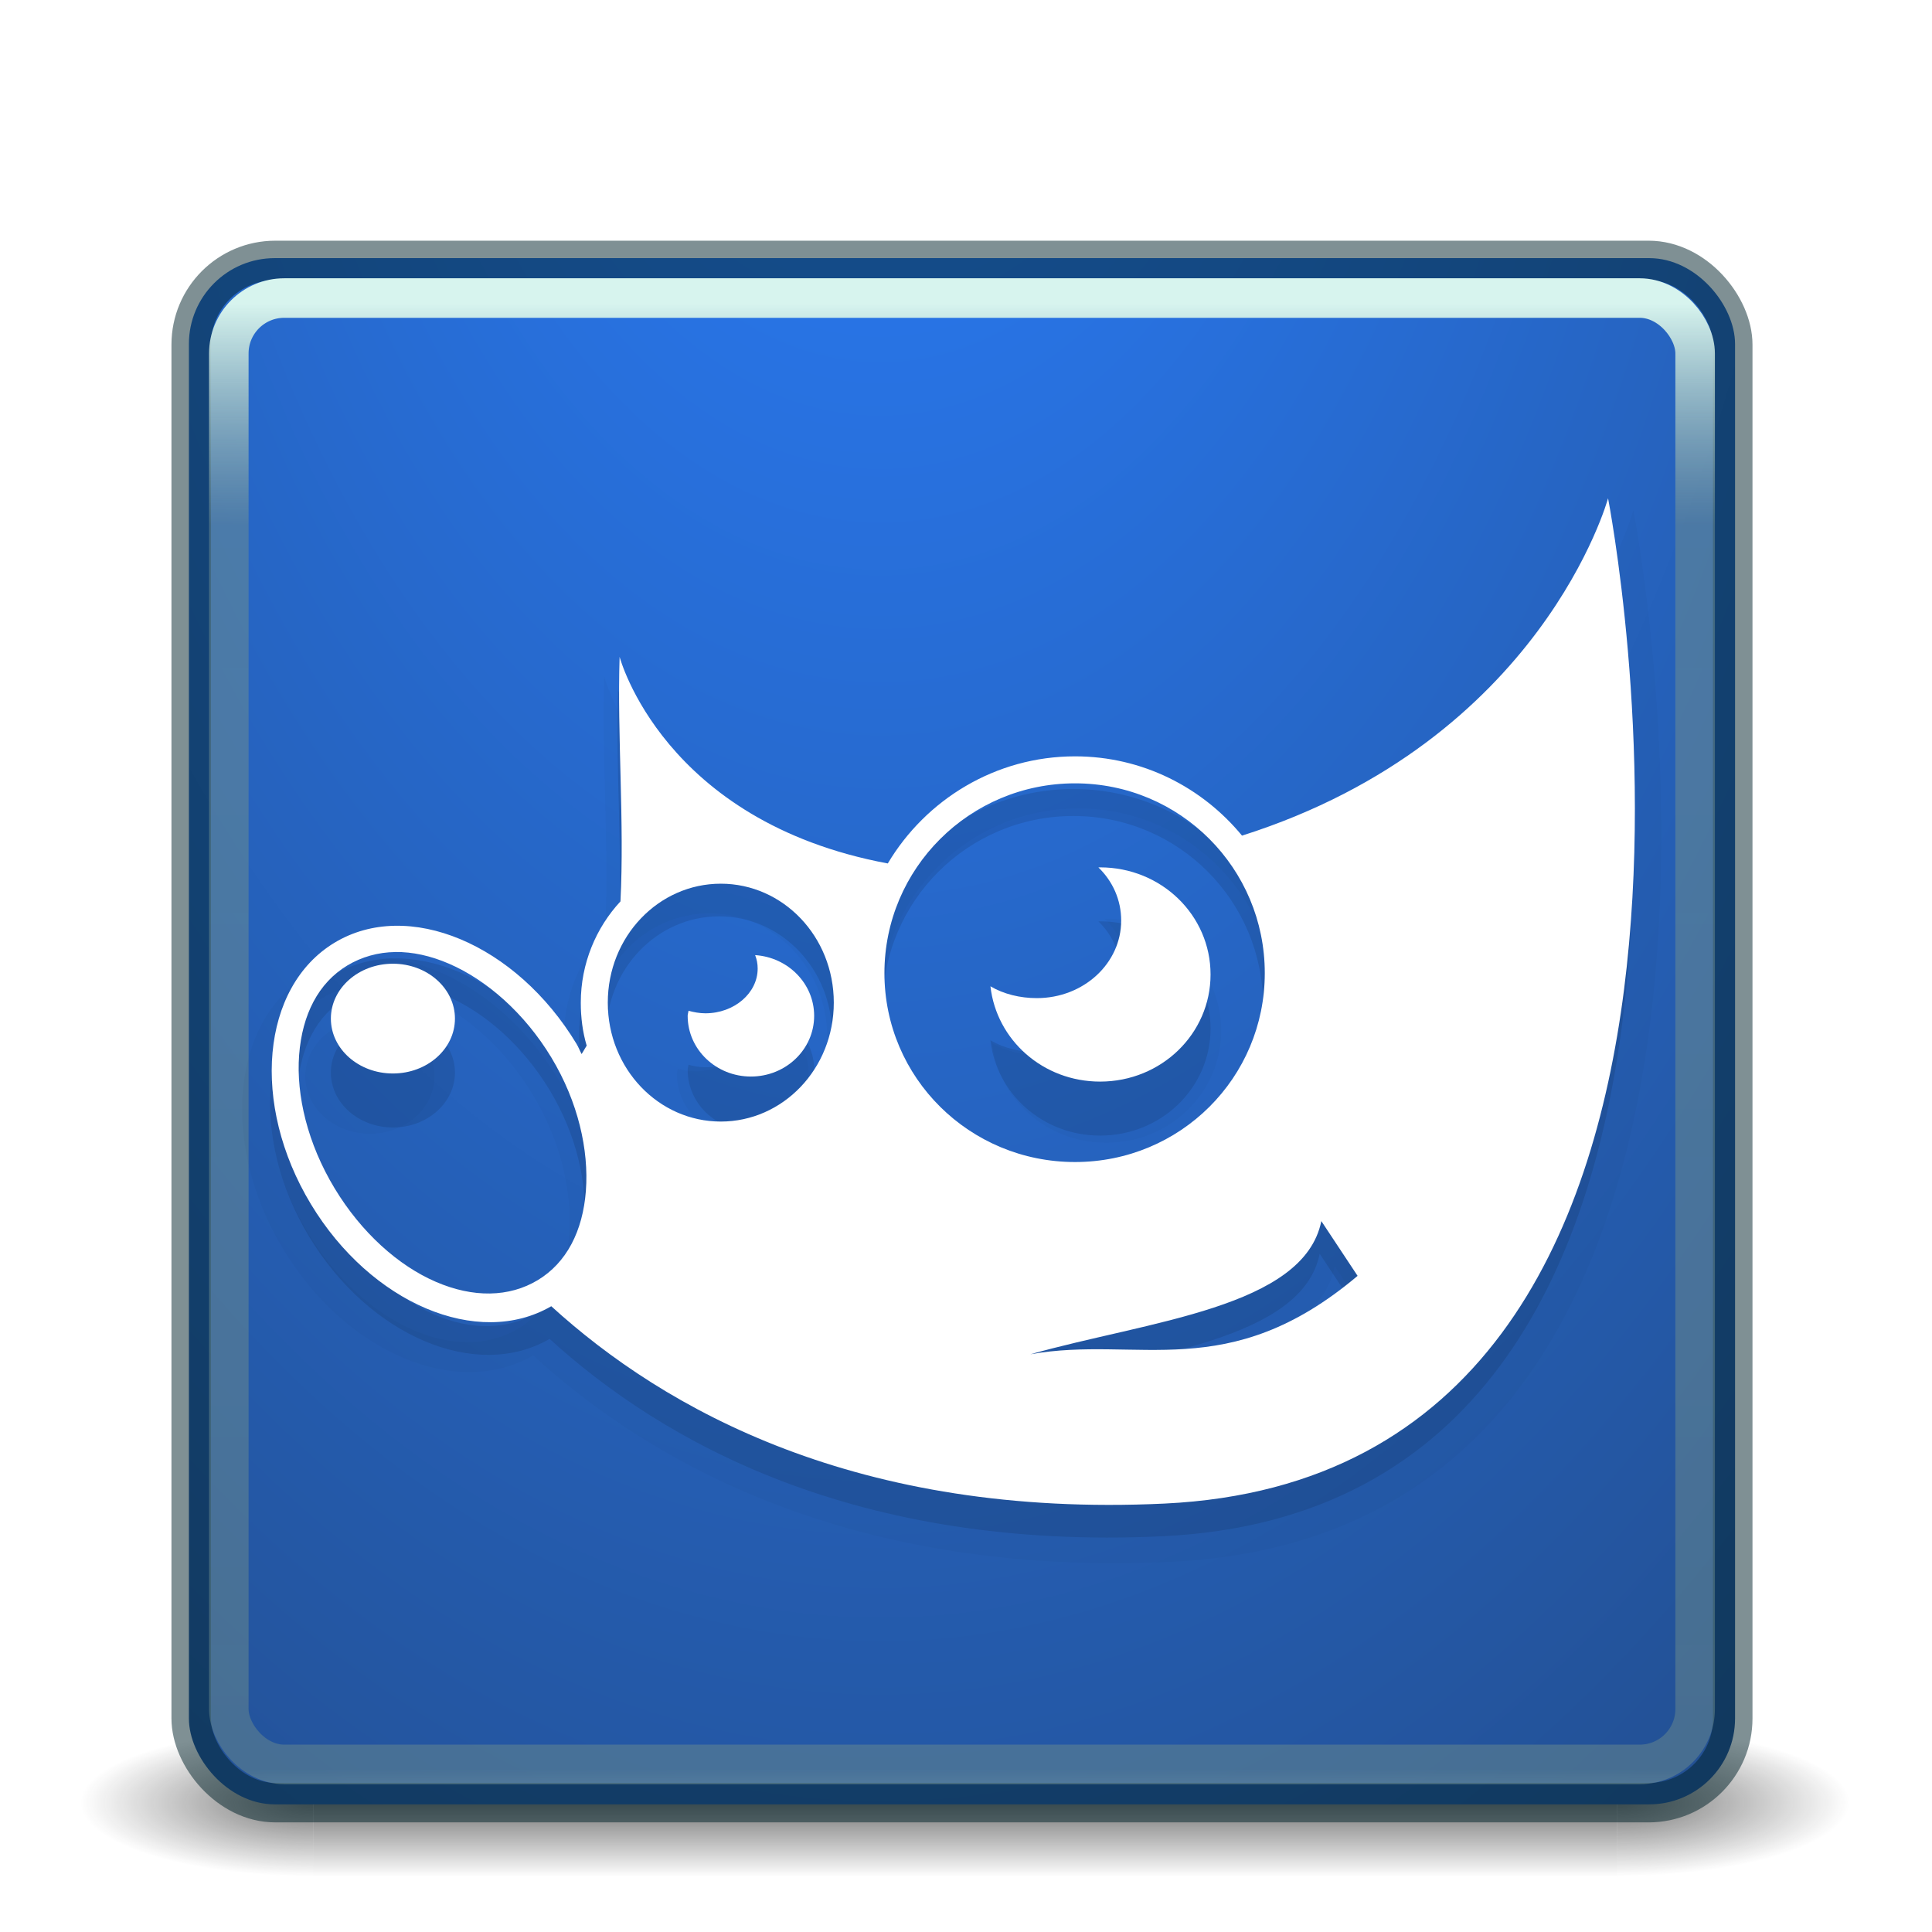 <?xml version="1.0" encoding="UTF-8" standalone="no"?>
<!-- Created with Inkscape (http://www.inkscape.org/) -->

<svg
   xmlns:dc="http://purl.org/dc/elements/1.1/"
   xmlns:cc="http://creativecommons.org/ns#"
   xmlns:rdf="http://www.w3.org/1999/02/22-rdf-syntax-ns#"
   xmlns:svg="http://www.w3.org/2000/svg"
   xmlns="http://www.w3.org/2000/svg"
   xmlns:xlink="http://www.w3.org/1999/xlink"
   xmlns:sodipodi="http://sodipodi.sourceforge.net/DTD/sodipodi-0.dtd"
   xmlns:inkscape="http://www.inkscape.org/namespaces/inkscape"
   width="24"
   height="24"
   id="svg2985"
   version="1.1"
   inkscape:version="0.48.4 r9939"
   sodipodi:docname="32-g.svg"
   style="enable-background:new">
  <defs
     id="defs2987">
    <linearGradient
       id="linearGradient3800">
      <stop
         style="stop-color:#d7f4ee;stop-opacity:1"
         offset="0"
         id="stop3802" />
      <stop
         id="stop3810"
         offset="0.138"
         style="stop-color:#6f8f90;stop-opacity:0.518;" />
      <stop
         id="stop3808"
         offset="0.914"
         style="stop-color:#6b8b8c;stop-opacity:0.498;" />
      <stop
         style="stop-color:#d7f4ee;stop-opacity:1;"
         offset="1"
         id="stop3804" />
    </linearGradient>
    <linearGradient
       id="linearGradient3012">
      <stop
         id="stop3016"
         offset="0"
         style="stop-color:#2a7fff;stop-opacity:1" />
      <stop
         id="stop3014"
         offset="1"
         style="stop-color:#214478;stop-opacity:1" />
    </linearGradient>
    <filter
       inkscape:collect="always"
       id="filter3926"
       color-interpolation-filters="sRGB">
      <feBlend
         inkscape:collect="always"
         mode="darken"
         in2="BackgroundImage"
         id="feBlend3928" />
    </filter>
    <linearGradient
       id="linearGradient3688-166-749-4-0-3-8-2-5">
      <stop
         id="stop2883-4-0-1-8-4-4"
         style="stop-color:#181818;stop-opacity:1"
         offset="0" />
      <stop
         id="stop2885-9-2-9-6-0-4"
         style="stop-color:#181818;stop-opacity:0"
         offset="1" />
    </linearGradient>
    <radialGradient
       cx="4.993"
       cy="43.5"
       r="2.5"
       fx="4.993"
       fy="43.5"
       id="radialGradient3339-1-4-8-7"
       xlink:href="#linearGradient3688-464-309-9-2-4-2-3-5"
       gradientUnits="userSpaceOnUse"
       gradientTransform="matrix(2.36,0,0,0.746,-19.381,-1081.332)" />
    <linearGradient
       id="linearGradient3688-464-309-9-2-4-2-3-5">
      <stop
         id="stop2889-7-9-6-9-5-3"
         style="stop-color:#181818;stop-opacity:1"
         offset="0" />
      <stop
         id="stop2891-6-6-1-7-6-4"
         style="stop-color:#181818;stop-opacity:0"
         offset="1" />
    </linearGradient>
    <linearGradient
       gradientTransform="matrix(1.178,0,0,0.533,-4.193,1025.698)"
       x1="25.058"
       y1="47.028"
       x2="25.058"
       y2="39.999"
       id="linearGradient6394-1-2"
       xlink:href="#linearGradient3702-501-757-8-4-1-1-3-2"
       gradientUnits="userSpaceOnUse" />
    <linearGradient
       id="linearGradient3702-501-757-8-4-1-1-3-2">
      <stop
         id="stop2895-8-9-9-1-4-6"
         style="stop-color:#181818;stop-opacity:0"
         offset="0" />
      <stop
         id="stop2897-7-8-7-7-6-7"
         style="stop-color:#181818;stop-opacity:1"
         offset="0.5" />
      <stop
         id="stop2899-4-5-1-5-7-6"
         style="stop-color:#181818;stop-opacity:0"
         offset="1" />
    </linearGradient>
    <radialGradient
       inkscape:collect="always"
       xlink:href="#linearGradient3688-166-749-4-0-3-8-2-5"
       id="radialGradient3064"
       gradientUnits="userSpaceOnUse"
       gradientTransform="matrix(2.36,0,0,0.746,28.776,1016.426)"
       cx="4.993"
       cy="43.5"
       fx="4.993"
       fy="43.5"
       r="2.5" />
    <radialGradient
       inkscape:collect="always"
       xlink:href="#linearGradient3688-464-309-9-2-4-2-3-5"
       id="radialGradient3066"
       gradientUnits="userSpaceOnUse"
       gradientTransform="matrix(2.36,0,0,0.746,-19.381,-1081.332)"
       cx="4.993"
       cy="43.5"
       fx="4.993"
       fy="43.5"
       r="2.5" />
    <linearGradient
       inkscape:collect="always"
       xlink:href="#linearGradient3702-501-757-8-4-1-1-3-2"
       id="linearGradient3068"
       gradientUnits="userSpaceOnUse"
       gradientTransform="matrix(1.178,0,0,0.533,-4.193,1025.698)"
       x1="25.058"
       y1="47.028"
       x2="25.058"
       y2="39.999" />
    <radialGradient
       inkscape:collect="always"
       xlink:href="#linearGradient3012"
       id="radialGradient3070"
       gradientUnits="userSpaceOnUse"
       gradientTransform="matrix(0.005,2.884,-1.734,0.003,1752.669,949.303)"
       cx="15.023"
       cy="998.178"
       fx="15.023"
       fy="998.178"
       r="27.562" />
    <linearGradient
       inkscape:collect="always"
       xlink:href="#linearGradient3800"
       id="linearGradient3072"
       gradientUnits="userSpaceOnUse"
       gradientTransform="matrix(0.598,0,0,0.598,4.858,418.966)"
       x1="6.261"
       y1="989.944"
       x2="6.261"
       y2="1057.8" />
  </defs>
  <sodipodi:namedview
     id="base"
     pagecolor="#ffffff"
     bordercolor="#666666"
     borderopacity="1.0"
     inkscape:pageopacity="0.0"
     inkscape:pageshadow="2"
     inkscape:zoom="5.656854"
     inkscape:cx="-19.513246"
     inkscape:cy="19.189488"
     inkscape:document-units="px"
     inkscape:current-layer="g3916"
     showgrid="false"
     inkscape:snap-bbox="true"
     inkscape:window-width="1301"
     inkscape:window-height="744"
     inkscape:window-x="65"
     inkscape:window-y="24"
     inkscape:window-maximized="1"
     showguides="true"
     inkscape:guide-bbox="true"
     inkscape:snap-global="true"
     inkscape:snap-page="true">
    <inkscape:grid
       type="xygrid"
       id="grid2993"
       empspacing="5"
       visible="true"
       enabled="true"
       snapvisiblegridlinesonly="true"
       spacingx="0.5px"
       spacingy="0.5px"
       color="#ff00ff"
       opacity="0.125"
       empcolor="#ff00ff"
       empopacity="0.251" />
    <inkscape:grid
       type="xygrid"
       id="grid2995"
       empspacing="5"
       visible="true"
       enabled="true"
       snapvisiblegridlinesonly="true" />
  </sodipodi:namedview>
  <g
     inkscape:label="tile"
     inkscape:groupmode="layer"
     id="layer1"
     transform="translate(0,-1004.362)"
     style="display:inline" />
  <g
     style="opacity:0.151;display:inline;filter:url(#filter3926)"
     inkscape:label="wilbur copy#2"
     id="g5615"
     inkscape:groupmode="layer"
     transform="translate(0,-16)" />
  <g
     inkscape:groupmode="layer"
     id="layer3"
     inkscape:label="wilbur"
     style="opacity:0.322;display:inline;filter:url(#filter3926)"
     transform="translate(0,-16)" />
  <g
     style="display:inline"
     inkscape:label="wilbur copy#1"
     id="g3916"
     inkscape:groupmode="layer"
     transform="translate(0,-16)">
    <g
       id="g3044"
       transform="matrix(0.491,0,0,0.491,0.166,8.679)">
      <rect
         style="opacity:0.6;fill:url(#radialGradient3064);fill-opacity:1;stroke:none;display:inline;enable-background:new"
         id="rect2801-5-5-7-9-0"
         y="1047.013"
         x="40.57"
         height="3.73"
         width="5.89"
         transform="translate(0,-988.362)" />
      <rect
         style="opacity:0.6;fill:url(#radialGradient3066);fill-opacity:1;stroke:none;display:inline;enable-background:new"
         id="rect3696-3-0-3-7-8"
         transform="matrix(-1,0,0,-1,0,-988.362)"
         y="-1050.744"
         x="-7.587"
         height="3.73"
         width="5.89" />
      <rect
         style="opacity:0.6;fill:url(#linearGradient3068);fill-opacity:1;stroke:none;display:inline;enable-background:new"
         id="rect3700-5-6-8-4-1"
         y="1047.013"
         x="7.587"
         height="3.73"
         width="32.983"
         transform="translate(0,-988.362)" />
      <rect
         ry="2.173"
         rx="2.172"
         style="fill:url(#radialGradient3070);fill-opacity:1;stroke:none;display:inline;enable-background:new"
         id="rect2999"
         width="39.118"
         height="39.12"
         x="4.441"
         y="1009.803"
         transform="translate(0,-988.362)" />
      <rect
         ry="2.128"
         rx="2.127"
         y="1009.862"
         x="4.5"
         height="39.017"
         width="39"
         id="rect2997"
         style="opacity:0.5;fill:none;stroke:#00222b;stroke-width:1;stroke-miterlimit:4;stroke-opacity:1;stroke-dasharray:none;display:inline;enable-background:new"
         transform="translate(0,-988.362)" />
      <rect
         style="fill:none;stroke:url(#linearGradient3072);stroke-width:1;stroke-miterlimit:4;stroke-dasharray:none;display:inline;enable-background:new"
         id="rect3790"
         width="37.098"
         height="37.099"
         x="5.451"
         y="1010.813"
         rx="1.402"
         ry="1.402"
         transform="translate(0,-988.362)" />
      <path
         style="opacity:0.151;fill:#000000;stroke:none;display:inline;filter:url(#filter3926);enable-background:new"
         d="m 40.986,27.818 c 0,0 -1.737,6.408 -9.642,8.929 -1.046,-1.276 -2.622,-2.098 -4.399,-2.098 -2.096,0 -3.932,1.148 -4.932,2.835 -5.928,-1.111 -7.065,-5.469 -7.065,-5.469 -0.066,2.079 0.129,4.393 0.022,6.473 -0.642,0.697 -1.044,1.641 -1.044,2.679 0,0.397 0.048,0.777 0.156,1.138 -0.044,0.071 -0.088,0.152 -0.133,0.223 -0.048,-0.086 -0.082,-0.182 -0.133,-0.268 -1.592,-2.649 -4.445,-3.85 -6.376,-2.679 -1.931,1.172 -2.214,4.271 -0.622,6.92 1.58,2.629 4.401,3.828 6.332,2.701 2.977,2.728 8.064,5.61 16.151,5.223 16.703,-0.799 11.686,-26.608 11.686,-26.608 z m -14.041,7.545 c 2.776,0 4.999,2.253 4.999,5.022 0,2.77 -2.222,5 -4.999,5 -2.776,0 -5.021,-2.23 -5.021,-5 0,-2.77 2.245,-5.022 5.021,-5.022 z m -9.331,2.656 c 1.638,0 2.977,1.396 2.977,3.147 0,1.751 -1.339,3.147 -2.977,3.147 -1.638,0 -2.977,-1.396 -2.977,-3.147 0,-1.751 1.339,-3.147 2.977,-3.147 z m -8.575,1.808 c 0.452,-0.005 0.931,0.099 1.422,0.313 0.982,0.428 1.979,1.298 2.688,2.478 0.709,1.18 0.991,2.454 0.911,3.527 -0.08,1.073 -0.511,1.908 -1.266,2.366 -0.755,0.458 -1.706,0.472 -2.688,0.045 C 9.123,48.128 8.149,47.258 7.44,46.078 6.73,44.898 6.426,43.624 6.507,42.551 6.587,41.478 7.018,40.643 7.773,40.185 8.15,39.956 8.587,39.832 9.039,39.828 z m 24.393,7.121 0.955,1.451 c -3.418,2.899 -5.796,1.567 -8.62,2.076 3.113,-0.882 7.206,-1.233 7.665,-3.527 z"
         id="path5617"
         inkscape:connector-curvature="0" />
      <path
         style="opacity:0.151;fill:#000000;stroke:none;display:inline;filter:url(#filter3926);enable-background:new"
         d="m 27.605,38.153 c 0.377,0.367 0.6,0.861 0.6,1.406 0,1.133 -0.99,2.054 -2.222,2.054 -0.444,0 -0.874,-0.107 -1.222,-0.313 0.16,1.422 1.383,2.522 2.888,2.522 1.614,0 2.91,-1.266 2.91,-2.835 0,-1.569 -1.297,-2.835 -2.91,-2.835 -0.015,0 -0.03,-2.13e-4 -0.044,0 z"
         id="path5619"
         inkscape:connector-curvature="0" />
      <path
         style="opacity:0.151;fill:#000000;stroke:none;display:inline;filter:url(#filter3926);enable-background:new"
         d="m 18.563,40.474 c 0.045,0.115 0.067,0.229 0.067,0.357 0,0.645 -0.614,1.183 -1.377,1.183 -0.152,0 -0.308,-0.029 -0.444,-0.067 -0.004,0.044 -0.022,0.089 -0.022,0.134 0,0.889 0.747,1.607 1.666,1.607 0.92,0 1.666,-0.718 1.666,-1.607 0,-0.852 -0.688,-1.551 -1.555,-1.607 z"
         id="path5621"
         inkscape:connector-curvature="0" />
      <path
         transform="matrix(0.711,0,0,0.714,4.307,23.646)"
         d="m 8.927,25.905 c 0,1.123 -1.029,2.033 -2.298,2.033 -1.269,0 -2.298,-0.91 -2.298,-2.033 0,-1.123 1.029,-2.033 2.298,-2.033 1.269,0 2.298,0.91 2.298,2.033 z"
         sodipodi:ry="2.032932"
         sodipodi:rx="2.2980971"
         sodipodi:cy="25.904623"
         sodipodi:cx="6.6291261"
         id="path5623"
         style="opacity:0.151;fill:#000000;stroke:none;display:inline;filter:url(#filter3926);enable-background:new"
         sodipodi:type="arc" />
      <path
         inkscape:connector-curvature="0"
         id="path13631"
         d="m 40.304,28.343 c 0,0 -1.669,6.125 -9.261,8.535 -1.005,-1.22 -2.519,-2.006 -4.225,-2.006 -2.013,0 -3.777,1.097 -4.737,2.71 -5.694,-1.062 -6.785,-5.228 -6.785,-5.228 -0.063,1.988 0.124,4.199 0.021,6.188 -0.617,0.666 -1.003,1.569 -1.003,2.561 0,0.38 0.046,0.742 0.149,1.088 -0.042,0.068 -0.085,0.145 -0.128,0.213 -0.046,-0.083 -0.079,-0.174 -0.128,-0.256 -1.529,-2.532 -4.269,-3.681 -6.124,-2.561 -1.855,1.12 -2.127,4.083 -0.597,6.615 1.518,2.513 4.227,3.659 6.081,2.582 2.86,2.608 7.746,5.363 15.513,4.993 C 45.123,53.014 40.304,28.343 40.304,28.343 z m -13.486,7.212 c 2.666,0 4.801,2.153 4.801,4.801 0,2.648 -2.135,4.78 -4.801,4.78 -2.666,0 -4.822,-2.132 -4.822,-4.78 0,-2.648 2.156,-4.801 4.822,-4.801 z m -8.962,2.539 c 1.573,0 2.859,1.335 2.859,3.009 0,1.674 -1.286,3.009 -2.859,3.009 -1.573,0 -2.859,-1.335 -2.859,-3.009 0,-1.674 1.286,-3.009 2.859,-3.009 z m -8.236,1.728 c 0.435,-0.005 0.894,0.094 1.366,0.299 0.943,0.409 1.901,1.241 2.582,2.369 0.681,1.128 0.952,2.346 0.875,3.371 -0.077,1.025 -0.491,1.824 -1.216,2.262 -0.725,0.438 -1.638,0.452 -2.582,0.043 C 9.701,47.757 8.765,46.925 8.084,45.797 7.403,44.67 7.11,43.451 7.188,42.426 c 0.077,-1.025 0.491,-1.824 1.216,-2.262 0.363,-0.219 0.782,-0.337 1.216,-0.341 z m 23.429,6.807 0.918,1.387 c -3.283,2.771 -5.567,1.498 -8.279,1.984 2.99,-0.843 6.921,-1.179 7.362,-3.371 z"
         style="opacity:0.322;fill:#000000;stroke:none;display:inline;filter:url(#filter3926);enable-background:new" />
      <path
         inkscape:connector-curvature="0"
         id="path3813"
         d="m 27.452,38.222 c 0.362,0.351 0.576,0.823 0.576,1.344 0,1.083 -0.951,1.963 -2.134,1.963 -0.426,0 -0.84,-0.102 -1.174,-0.299 0.154,1.359 1.329,2.411 2.774,2.411 1.55,0 2.795,-1.21 2.795,-2.71 0,-1.5 -1.245,-2.71 -2.795,-2.71 -0.014,0 -0.029,-2.04e-4 -0.043,0 z"
         style="opacity:0.322;fill:#000000;stroke:none;display:inline;filter:url(#filter3926);enable-background:new" />
      <path
         inkscape:connector-curvature="0"
         id="path3815"
         d="m 18.767,40.441 c 0.043,0.11 0.064,0.219 0.064,0.341 0,0.617 -0.59,1.131 -1.323,1.131 -0.146,0 -0.296,-0.028 -0.427,-0.064 -0.004,0.042 -0.021,0.085 -0.021,0.128 0,0.85 0.717,1.536 1.6,1.536 0.883,0 1.6,-0.686 1.6,-1.536 0,-0.815 -0.661,-1.482 -1.494,-1.536 z"
         style="opacity:0.322;fill:#000000;stroke:none;display:inline;filter:url(#filter3926);enable-background:new" />
      <path
         sodipodi:type="arc"
         style="opacity:0.322;fill:#000000;stroke:none;display:inline;filter:url(#filter3926);enable-background:new"
         id="path3833-1"
         sodipodi:cx="6.6291261"
         sodipodi:cy="25.904623"
         sodipodi:rx="2.2980971"
         sodipodi:ry="2.032932"
         d="m 8.927,25.905 c 0,1.123 -1.029,2.033 -2.298,2.033 -1.269,0 -2.298,-0.91 -2.298,-2.033 0,-1.123 1.029,-2.033 2.298,-2.033 1.269,0 2.298,0.91 2.298,2.033 z"
         transform="matrix(0.683,0,0,0.683,5.075,24.354)" />
      <path
         inkscape:connector-curvature="0"
         style="fill:#ffffff;stroke:none"
         d="m 40.346,27.517 c 0,0 -1.669,6.125 -9.261,8.535 -1.005,-1.22 -2.519,-2.006 -4.225,-2.006 -2.013,0 -3.777,1.097 -4.737,2.71 -5.694,-1.062 -6.785,-5.228 -6.785,-5.228 -0.063,1.988 0.124,4.199 0.021,6.188 -0.617,0.666 -1.003,1.569 -1.003,2.561 0,0.38 0.046,0.742 0.149,1.088 -0.042,0.068 -0.085,0.145 -0.128,0.213 -0.046,-0.083 -0.079,-0.174 -0.128,-0.256 -1.529,-2.532 -4.269,-3.681 -6.124,-2.561 -1.855,1.12 -2.127,4.083 -0.597,6.615 1.518,2.513 4.227,3.659 6.081,2.582 2.86,2.608 7.746,5.363 15.513,4.993 C 45.165,52.189 40.346,27.517 40.346,27.517 z m -13.486,7.212 c 2.666,0 4.801,2.153 4.801,4.801 0,2.648 -2.135,4.78 -4.801,4.78 -2.666,0 -4.822,-2.132 -4.822,-4.78 0,-2.648 2.156,-4.801 4.822,-4.801 z m -8.962,2.539 c 1.573,0 2.859,1.335 2.859,3.009 0,1.674 -1.286,3.009 -2.859,3.009 -1.573,0 -2.859,-1.335 -2.859,-3.009 0,-1.674 1.286,-3.009 2.859,-3.009 z m -8.236,1.728 c 0.435,-0.005 0.894,0.094 1.366,0.299 0.943,0.409 1.901,1.241 2.582,2.369 0.681,1.128 0.952,2.346 0.875,3.371 -0.077,1.025 -0.491,1.824 -1.216,2.262 -0.725,0.438 -1.638,0.452 -2.582,0.043 C 9.743,46.932 8.807,46.1 8.126,44.972 7.445,43.844 7.153,42.626 7.23,41.601 7.307,40.575 7.721,39.777 8.446,39.339 8.809,39.12 9.228,39.002 9.662,38.997 z m 23.429,6.807 0.918,1.387 c -3.283,2.771 -5.567,1.498 -8.279,1.984 2.99,-0.843 6.921,-1.179 7.362,-3.371 z"
         id="path3918" />
      <path
         style="fill:#ffffff;stroke:none"
         d="m 27.452,36.856 c 0.362,0.351 0.576,0.823 0.576,1.344 0,1.083 -0.951,1.963 -2.134,1.963 -0.426,0 -0.84,-0.102 -1.174,-0.299 0.154,1.359 1.329,2.411 2.774,2.411 1.55,0 2.795,-1.21 2.795,-2.71 0,-1.5 -1.245,-2.71 -2.795,-2.71 -0.014,0 -0.029,-2.02e-4 -0.043,0 z"
         id="path3920"
         inkscape:connector-curvature="0" />
      <path
         style="fill:#ffffff;stroke:none"
         d="m 18.767,39.075 c 0.043,0.11 0.064,0.219 0.064,0.341 0,0.617 -0.59,1.131 -1.323,1.131 -0.146,0 -0.296,-0.028 -0.427,-0.064 -0.004,0.042 -0.021,0.085 -0.021,0.128 0,0.85 0.717,1.536 1.6,1.536 0.883,0 1.6,-0.686 1.6,-1.536 0,-0.815 -0.661,-1.482 -1.494,-1.536 z"
         id="path3922"
         inkscape:connector-curvature="0" />
      <path
         transform="matrix(0.683,0,0,0.683,5.075,22.988)"
         d="m 8.927,25.905 c 0,1.123 -1.029,2.033 -2.298,2.033 -1.269,0 -2.298,-0.91 -2.298,-2.033 0,-1.123 1.029,-2.033 2.298,-2.033 1.269,0 2.298,0.91 2.298,2.033 z"
         sodipodi:ry="2.032932"
         sodipodi:rx="2.2980971"
         sodipodi:cy="25.904623"
         sodipodi:cx="6.6291261"
         id="path3924"
         style="fill:#ffffff;stroke:none;display:inline"
         sodipodi:type="arc" />
    </g>
  </g>
</svg>
